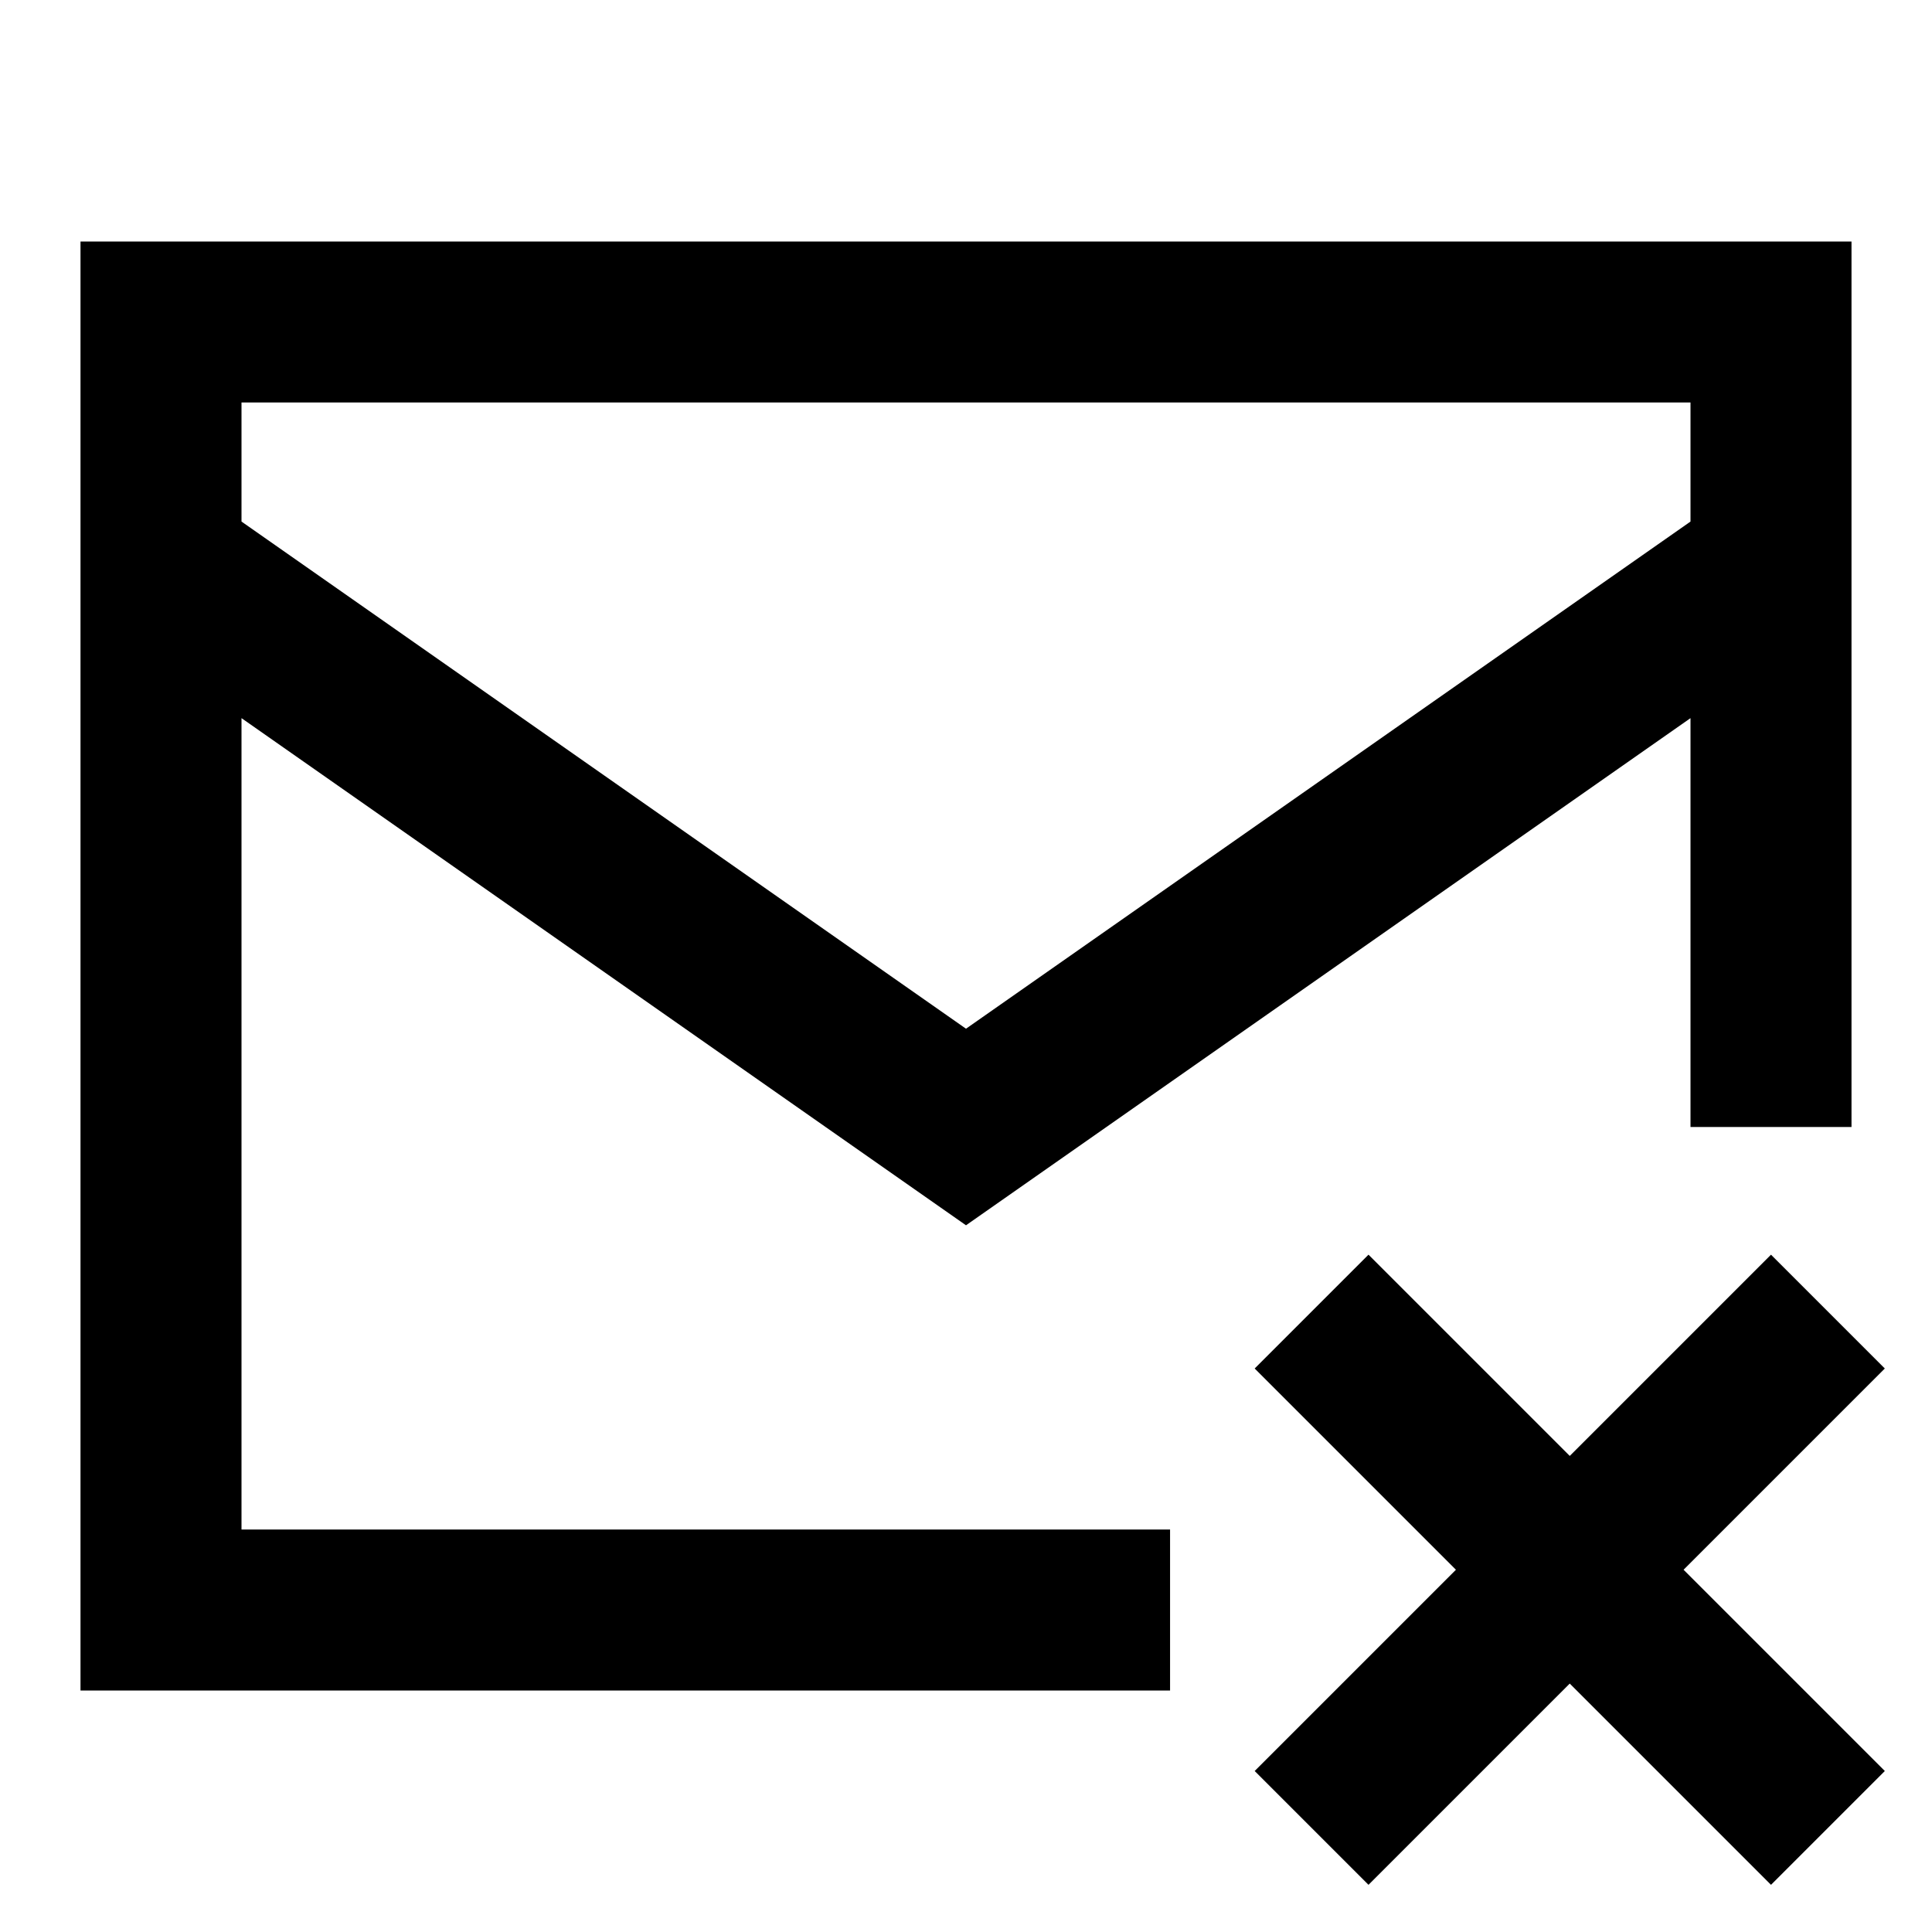 <svg width="24" height="24" viewBox="0 0 24 24" fill="none" xmlns="http://www.w3.org/2000/svg">
<path fill-rule="evenodd" clip-rule="evenodd" d="M1 3H23V14H21V8.921L12 15.221L3 8.921V19H14.535V21H1V3ZM3 6.479L12 12.779L21 6.479V5H3V6.479Z" fill="currentcolor"/>
<path d="M17 15.586L19.5 18.086L22 15.586L23.414 17L20.914 19.5L23.414 22L22 23.414L19.5 20.914L17 23.414L15.586 22L18.086 19.5L15.586 17L17 15.586Z" fill="currentcolor"/>
</svg>
